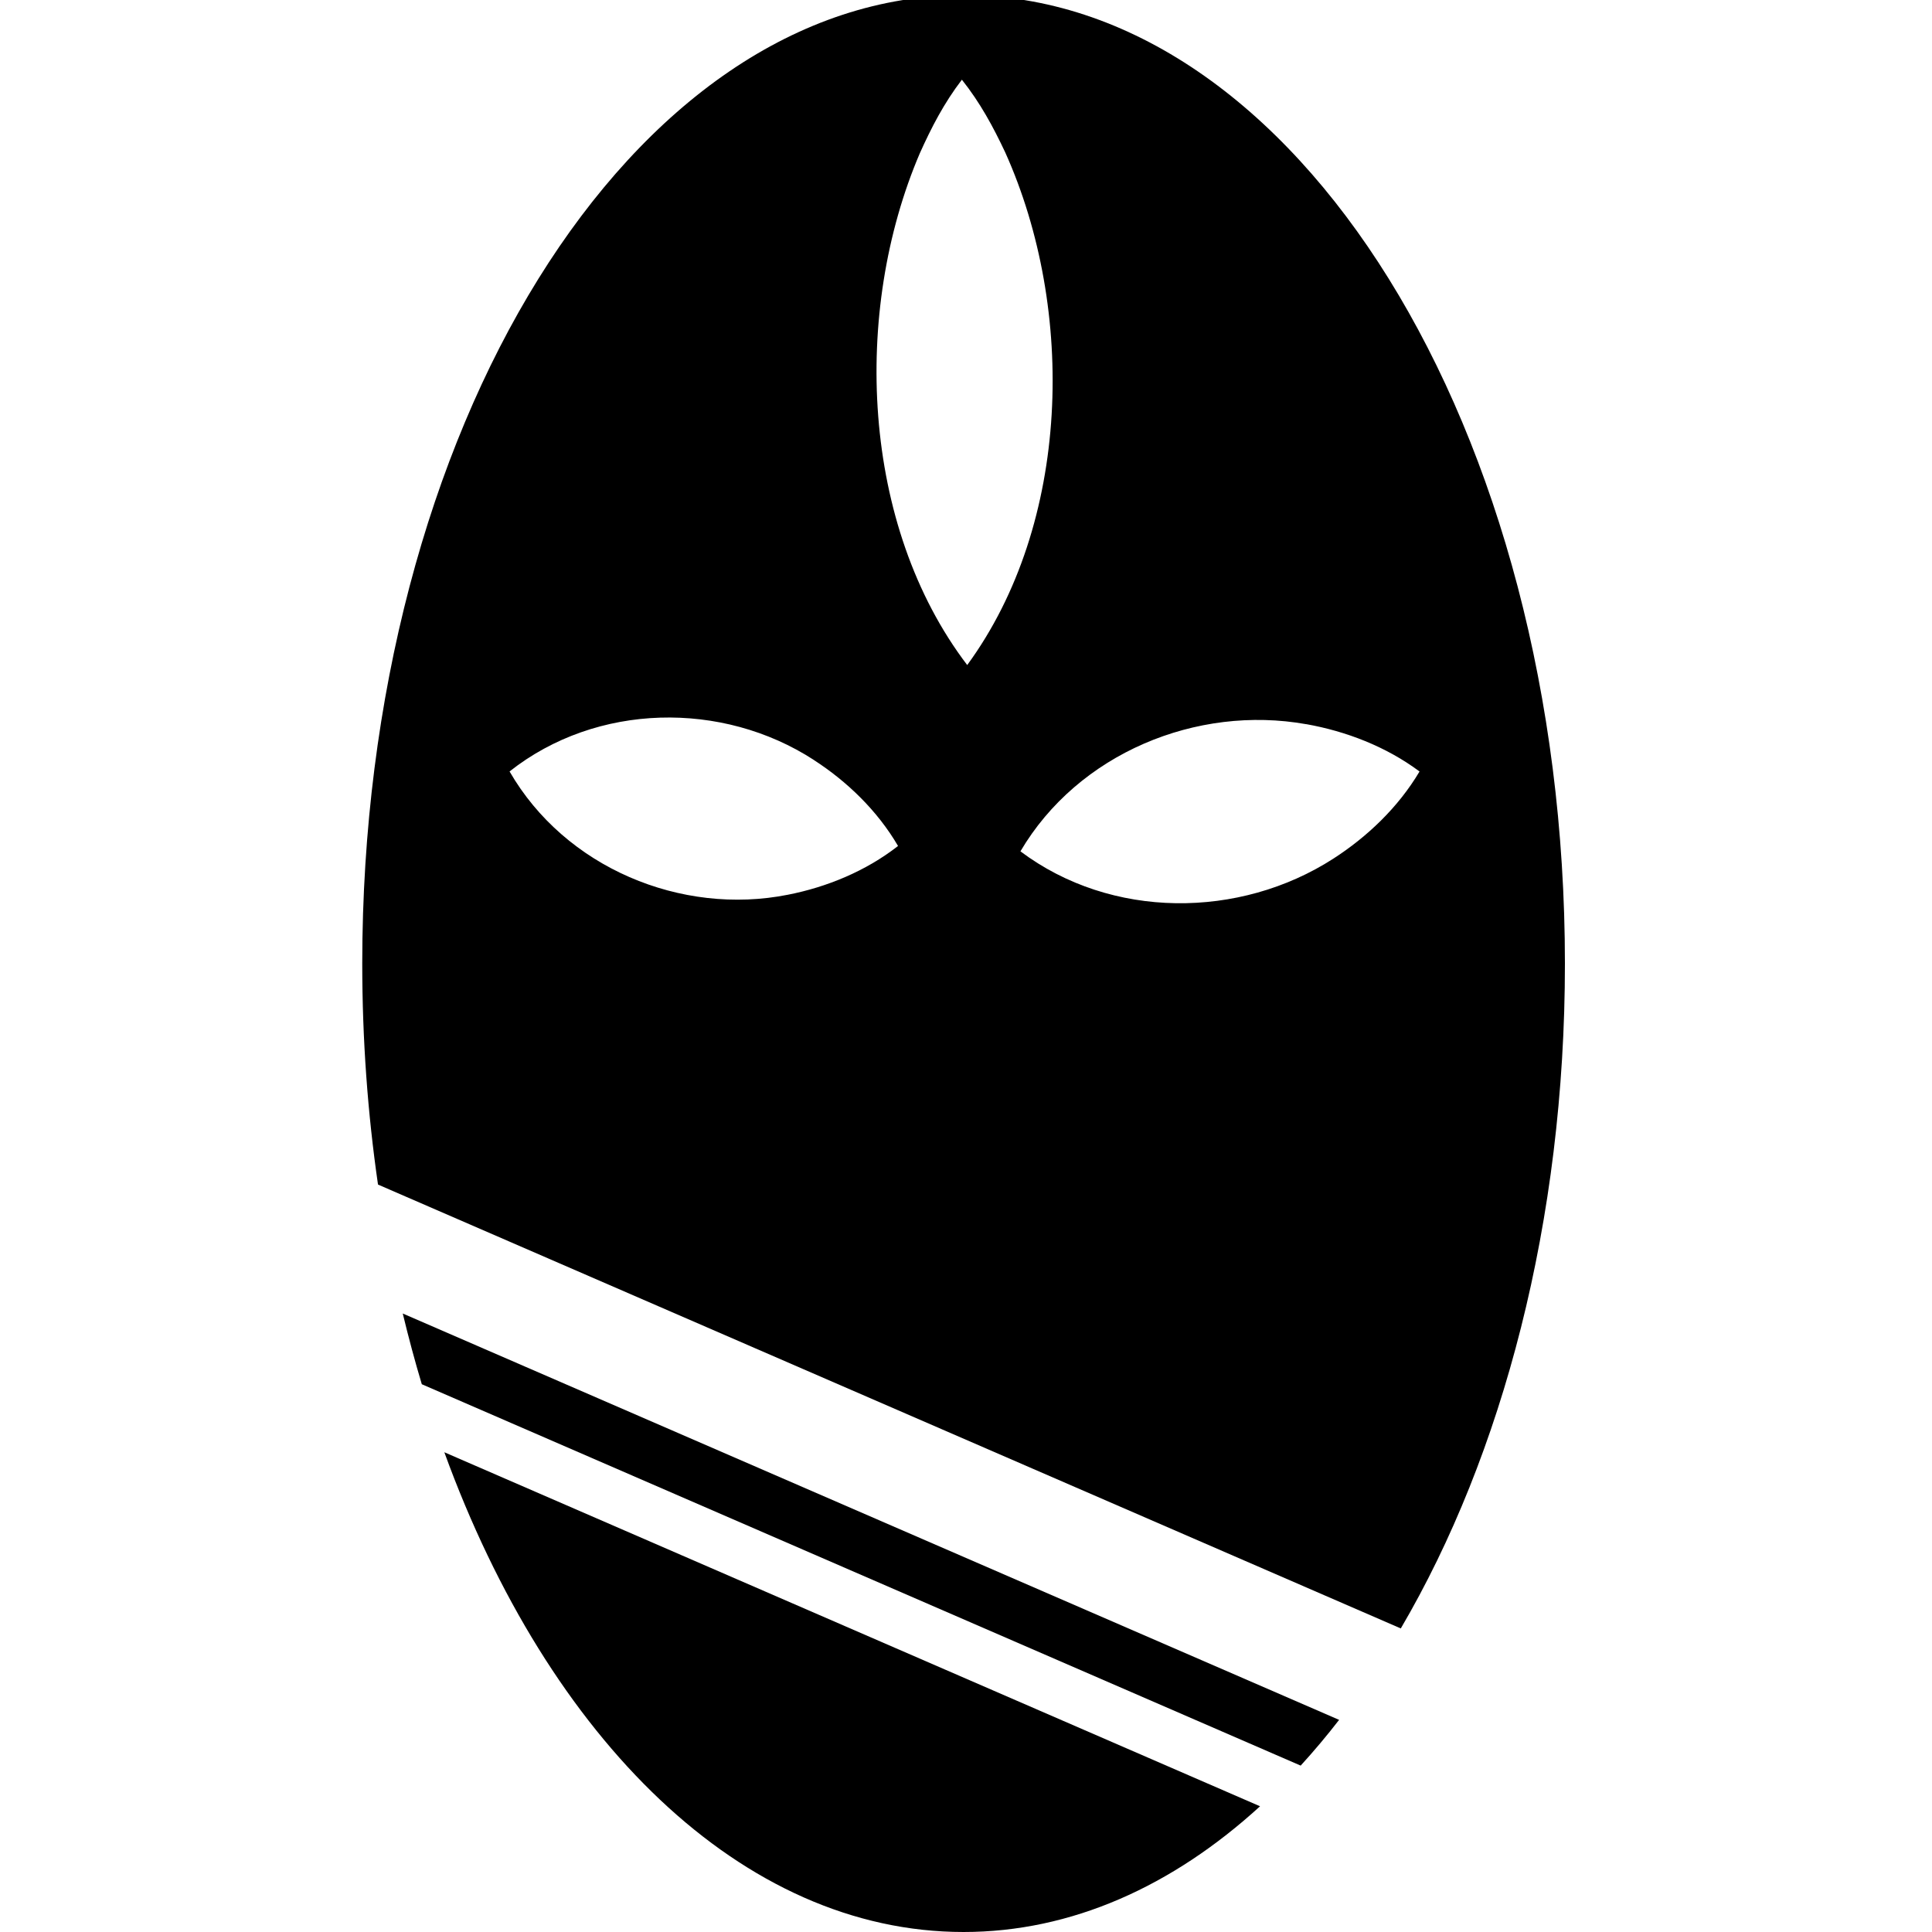 <?xml version="1.0" encoding="UTF-8"?>
<svg id="Layer_1" data-name="Layer 1" xmlns="http://www.w3.org/2000/svg" viewBox="0 0 400 400">
  <defs>
    <style>
      .cls-1 {
        stroke-width: 0px;
      }
    </style>
  </defs>
  <path class="cls-1" d="m83.39,271.96c1.2,4.98,2.51,9.86,3.94,14.63l181.96,78.96c2.73-2.99,5.39-6.15,7.96-9.47l-193.86-84.13Z"/>
  <path class="cls-1" d="m290.02,337.15c21.06-35.91,33.98-84.35,33.98-137.65C324,88.77,268.26-1,199.5-1s-124.5,89.77-124.5,200.5c0,15.74,1.13,31.06,3.26,45.75l211.76,91.9Zm-19.56-187.22c8.18,1.46,16.48,4.61,23.44,9.8-4.43,7.46-10.88,13.56-17.87,18.06-19.38,12.47-45.94,12.6-64.76-1.53,11.94-20.28,36.5-30.38,59.19-26.32ZM190.44,31.73c2.4-5.34,5-10.39,8.71-15.23,3.79,4.77,6.49,9.77,8.98,15.07,14.62,32.52,13.61,76.79-7.88,106.12-22.02-28.93-23.84-73.18-9.81-105.96Zm-21.94,125.62c6.84,4.42,13.13,10.45,17.43,17.8-6.71,5.24-14.79,8.52-22.78,10.09-22.12,4.41-46.17-5.61-57.65-25.52,18.03-14.25,44.07-14.66,63-2.38Z"/>
  <path class="cls-1" d="m92,300.69c21.61,59.41,61.66,99.31,107.5,99.31,22.32,0,43.26-9.47,61.38-26.03l-168.87-73.29Z"/>
</svg>